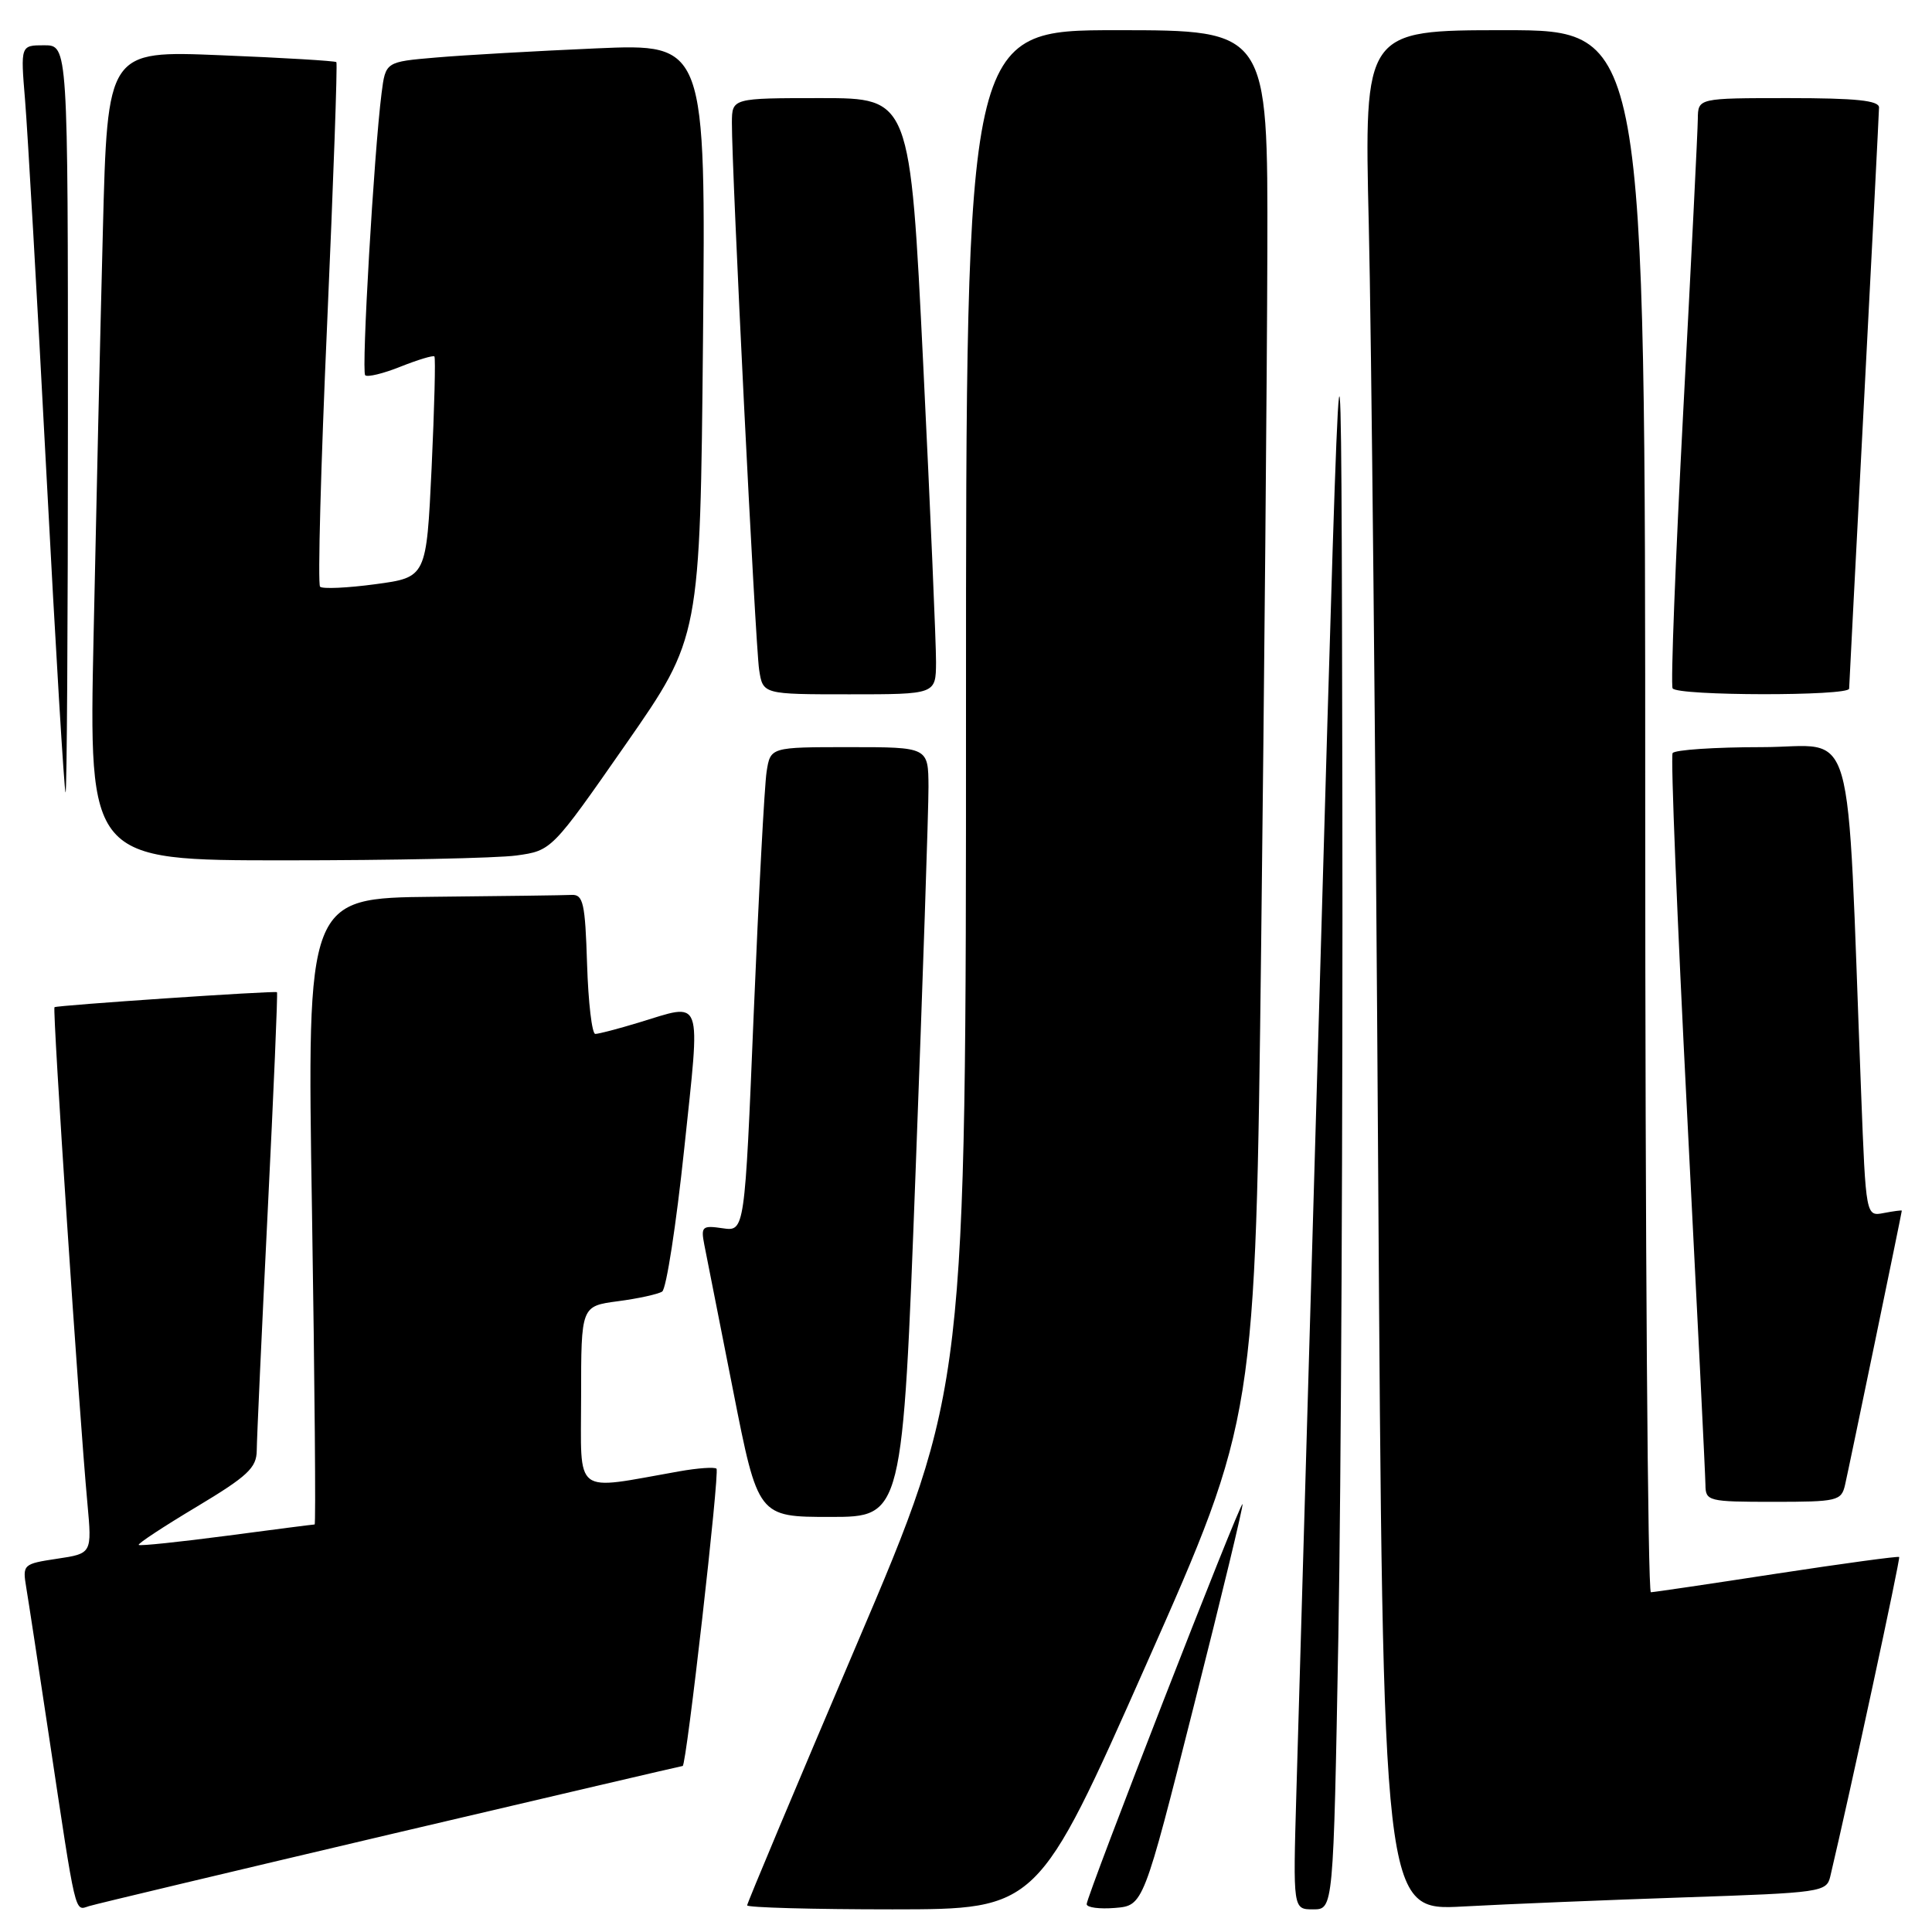 <?xml version="1.0" encoding="UTF-8" standalone="no"?>
<!DOCTYPE svg PUBLIC "-//W3C//DTD SVG 1.1//EN" "http://www.w3.org/Graphics/SVG/1.1/DTD/svg11.dtd" >
<svg xmlns="http://www.w3.org/2000/svg" xmlns:xlink="http://www.w3.org/1999/xlink" version="1.1" viewBox="0 0 256 256">
 <g >
 <path fill="currentColor"
d=" M 51.86 243.02 C 72.96 238.06 90.33 234.00 90.46 234.00 C 90.95 234.00 95.38 195.05 94.94 194.61 C 94.70 194.37 92.47 194.52 90.00 194.96 C 75.77 197.47 77.00 198.41 77.00 185.05 C 77.00 173.07 77.00 173.07 81.87 172.42 C 84.55 172.07 87.19 171.49 87.74 171.14 C 88.29 170.79 89.60 162.29 90.66 152.25 C 92.83 131.64 93.28 132.88 84.59 135.51 C 81.89 136.33 79.32 137.00 78.88 137.00 C 78.44 137.00 77.95 132.84 77.79 127.75 C 77.54 119.68 77.28 118.51 75.75 118.58 C 74.79 118.63 66.50 118.74 57.34 118.83 C 40.67 119.00 40.67 119.00 41.34 160.50 C 41.70 183.32 41.86 202.00 41.69 202.00 C 41.51 202.00 36.26 202.67 30.02 203.50 C 23.77 204.32 18.53 204.87 18.38 204.71 C 18.22 204.55 21.67 202.28 26.05 199.66 C 32.82 195.60 34.00 194.49 34.02 192.20 C 34.03 190.71 34.68 176.47 35.47 160.54 C 36.26 144.61 36.82 131.53 36.70 131.47 C 36.29 131.26 7.49 133.21 7.22 133.46 C 6.93 133.74 10.47 187.16 11.58 199.17 C 12.19 205.85 12.19 205.85 7.57 206.54 C 3.06 207.22 2.97 207.30 3.48 210.37 C 3.77 212.09 5.12 220.93 6.48 230.00 C 10.14 254.33 9.86 253.18 11.80 252.57 C 12.74 252.28 30.76 247.99 51.86 243.02 Z  M 151.93 220.44 C 166.36 187.89 166.36 187.89 167.11 125.19 C 167.52 90.71 167.89 49.34 167.93 33.25 C 168.00 4.00 168.00 4.00 148.00 4.00 C 128.00 4.00 128.00 4.00 128.00 93.96 C 128.00 183.92 128.00 183.92 113.50 217.93 C 105.53 236.64 99.00 252.18 99.00 252.47 C 99.00 252.76 107.66 253.00 118.25 253.00 C 137.50 252.99 137.50 252.99 151.93 220.44 Z  M 158.19 226.03 C 161.88 211.47 164.78 199.44 164.64 199.30 C 164.32 198.99 143.99 251.21 143.99 252.31 C 144.00 252.76 145.69 252.98 147.75 252.81 C 151.50 252.50 151.50 252.50 158.19 226.03 Z  M 177.34 216.84 C 177.70 196.95 177.94 147.11 177.87 106.09 C 177.74 31.50 177.74 31.50 174.98 127.00 C 173.46 179.53 172.02 229.36 171.77 237.75 C 171.33 253.00 171.33 253.00 174.00 253.00 C 176.68 253.00 176.68 253.00 177.34 216.84 Z  M 223.26 251.41 C 241.35 250.80 242.03 250.71 242.52 248.64 C 245.11 237.71 251.84 206.50 251.65 206.31 C 251.51 206.18 244.23 207.17 235.45 208.51 C 226.68 209.86 219.16 210.97 218.75 210.98 C 218.34 210.99 218.00 164.43 218.00 107.50 C 218.00 4.00 218.00 4.00 199.38 4.00 C 180.76 4.00 180.76 4.00 181.37 29.75 C 181.71 43.91 182.27 99.98 182.61 154.35 C 183.25 253.20 183.25 253.20 193.87 252.62 C 199.72 252.30 212.94 251.76 223.26 251.41 Z  M 121.32 155.25 C 122.27 130.09 123.04 107.14 123.03 104.25 C 123.00 99.00 123.00 99.00 112.55 99.00 C 102.09 99.00 102.09 99.00 101.58 102.25 C 101.30 104.04 100.53 118.48 99.87 134.34 C 98.68 163.18 98.68 163.18 95.75 162.75 C 93.05 162.35 92.86 162.53 93.32 164.91 C 93.61 166.33 95.32 175.04 97.14 184.25 C 100.44 201.00 100.44 201.00 110.02 201.00 C 119.60 201.00 119.60 201.00 121.32 155.25 Z  M 244.48 196.75 C 245.01 194.45 252.00 160.67 252.00 160.42 C 252.00 160.34 250.93 160.48 249.62 160.73 C 247.24 161.19 247.24 161.19 246.61 144.84 C 244.64 93.82 246.12 99.00 233.45 99.00 C 227.22 99.00 221.90 99.36 221.63 99.79 C 221.36 100.22 222.23 121.71 223.55 147.54 C 224.87 173.37 225.97 195.51 225.98 196.75 C 226.00 198.91 226.34 199.00 234.98 199.00 C 243.47 199.00 243.99 198.88 244.48 196.75 Z  M 68.41 113.36 C 73.10 112.71 73.10 112.71 82.94 98.59 C 92.77 84.47 92.77 84.47 93.15 45.13 C 93.52 5.78 93.52 5.78 79.01 6.41 C 71.03 6.76 61.48 7.30 57.80 7.62 C 51.09 8.19 51.09 8.19 50.56 12.35 C 49.55 20.30 47.87 49.20 48.39 49.72 C 48.68 50.01 50.79 49.50 53.08 48.58 C 55.37 47.67 57.39 47.06 57.56 47.23 C 57.73 47.40 57.56 54.05 57.19 62.02 C 56.50 76.50 56.50 76.50 49.74 77.41 C 46.03 77.91 42.72 78.06 42.41 77.74 C 42.09 77.42 42.51 61.72 43.35 42.85 C 44.18 23.97 44.73 8.40 44.57 8.23 C 44.40 8.07 37.51 7.65 29.25 7.32 C 14.24 6.70 14.24 6.70 13.63 30.60 C 13.29 43.74 12.74 67.89 12.40 84.25 C 11.77 114.00 11.77 114.00 37.75 114.00 C 52.03 114.00 65.83 113.71 68.41 113.36 Z  M 9.00 55.50 C 9.00 6.00 9.00 6.00 5.86 6.00 C 2.72 6.00 2.72 6.00 3.32 13.25 C 3.65 17.24 4.93 39.51 6.15 62.75 C 7.37 85.99 8.52 105.00 8.69 105.00 C 8.86 105.00 9.00 82.73 9.00 55.50 Z  M 124.03 87.75 C 124.04 85.41 123.28 67.64 122.33 48.25 C 120.60 13.00 120.60 13.00 108.80 13.00 C 97.00 13.00 97.00 13.00 96.98 16.25 C 96.95 22.43 100.09 85.51 100.59 88.75 C 101.09 92.00 101.09 92.00 112.55 92.00 C 124.00 92.00 124.00 92.00 124.03 87.75 Z  M 245.02 91.25 C 245.03 90.84 245.92 73.62 247.00 53.00 C 248.08 32.38 248.97 14.94 248.98 14.25 C 249.00 13.32 245.94 13.00 237.00 13.00 C 225.00 13.00 225.00 13.00 224.97 15.75 C 224.96 17.26 224.09 34.68 223.04 54.46 C 222.00 74.24 221.36 90.78 221.63 91.21 C 222.25 92.22 244.99 92.25 245.02 91.25 Z "/>
</g>
</svg>